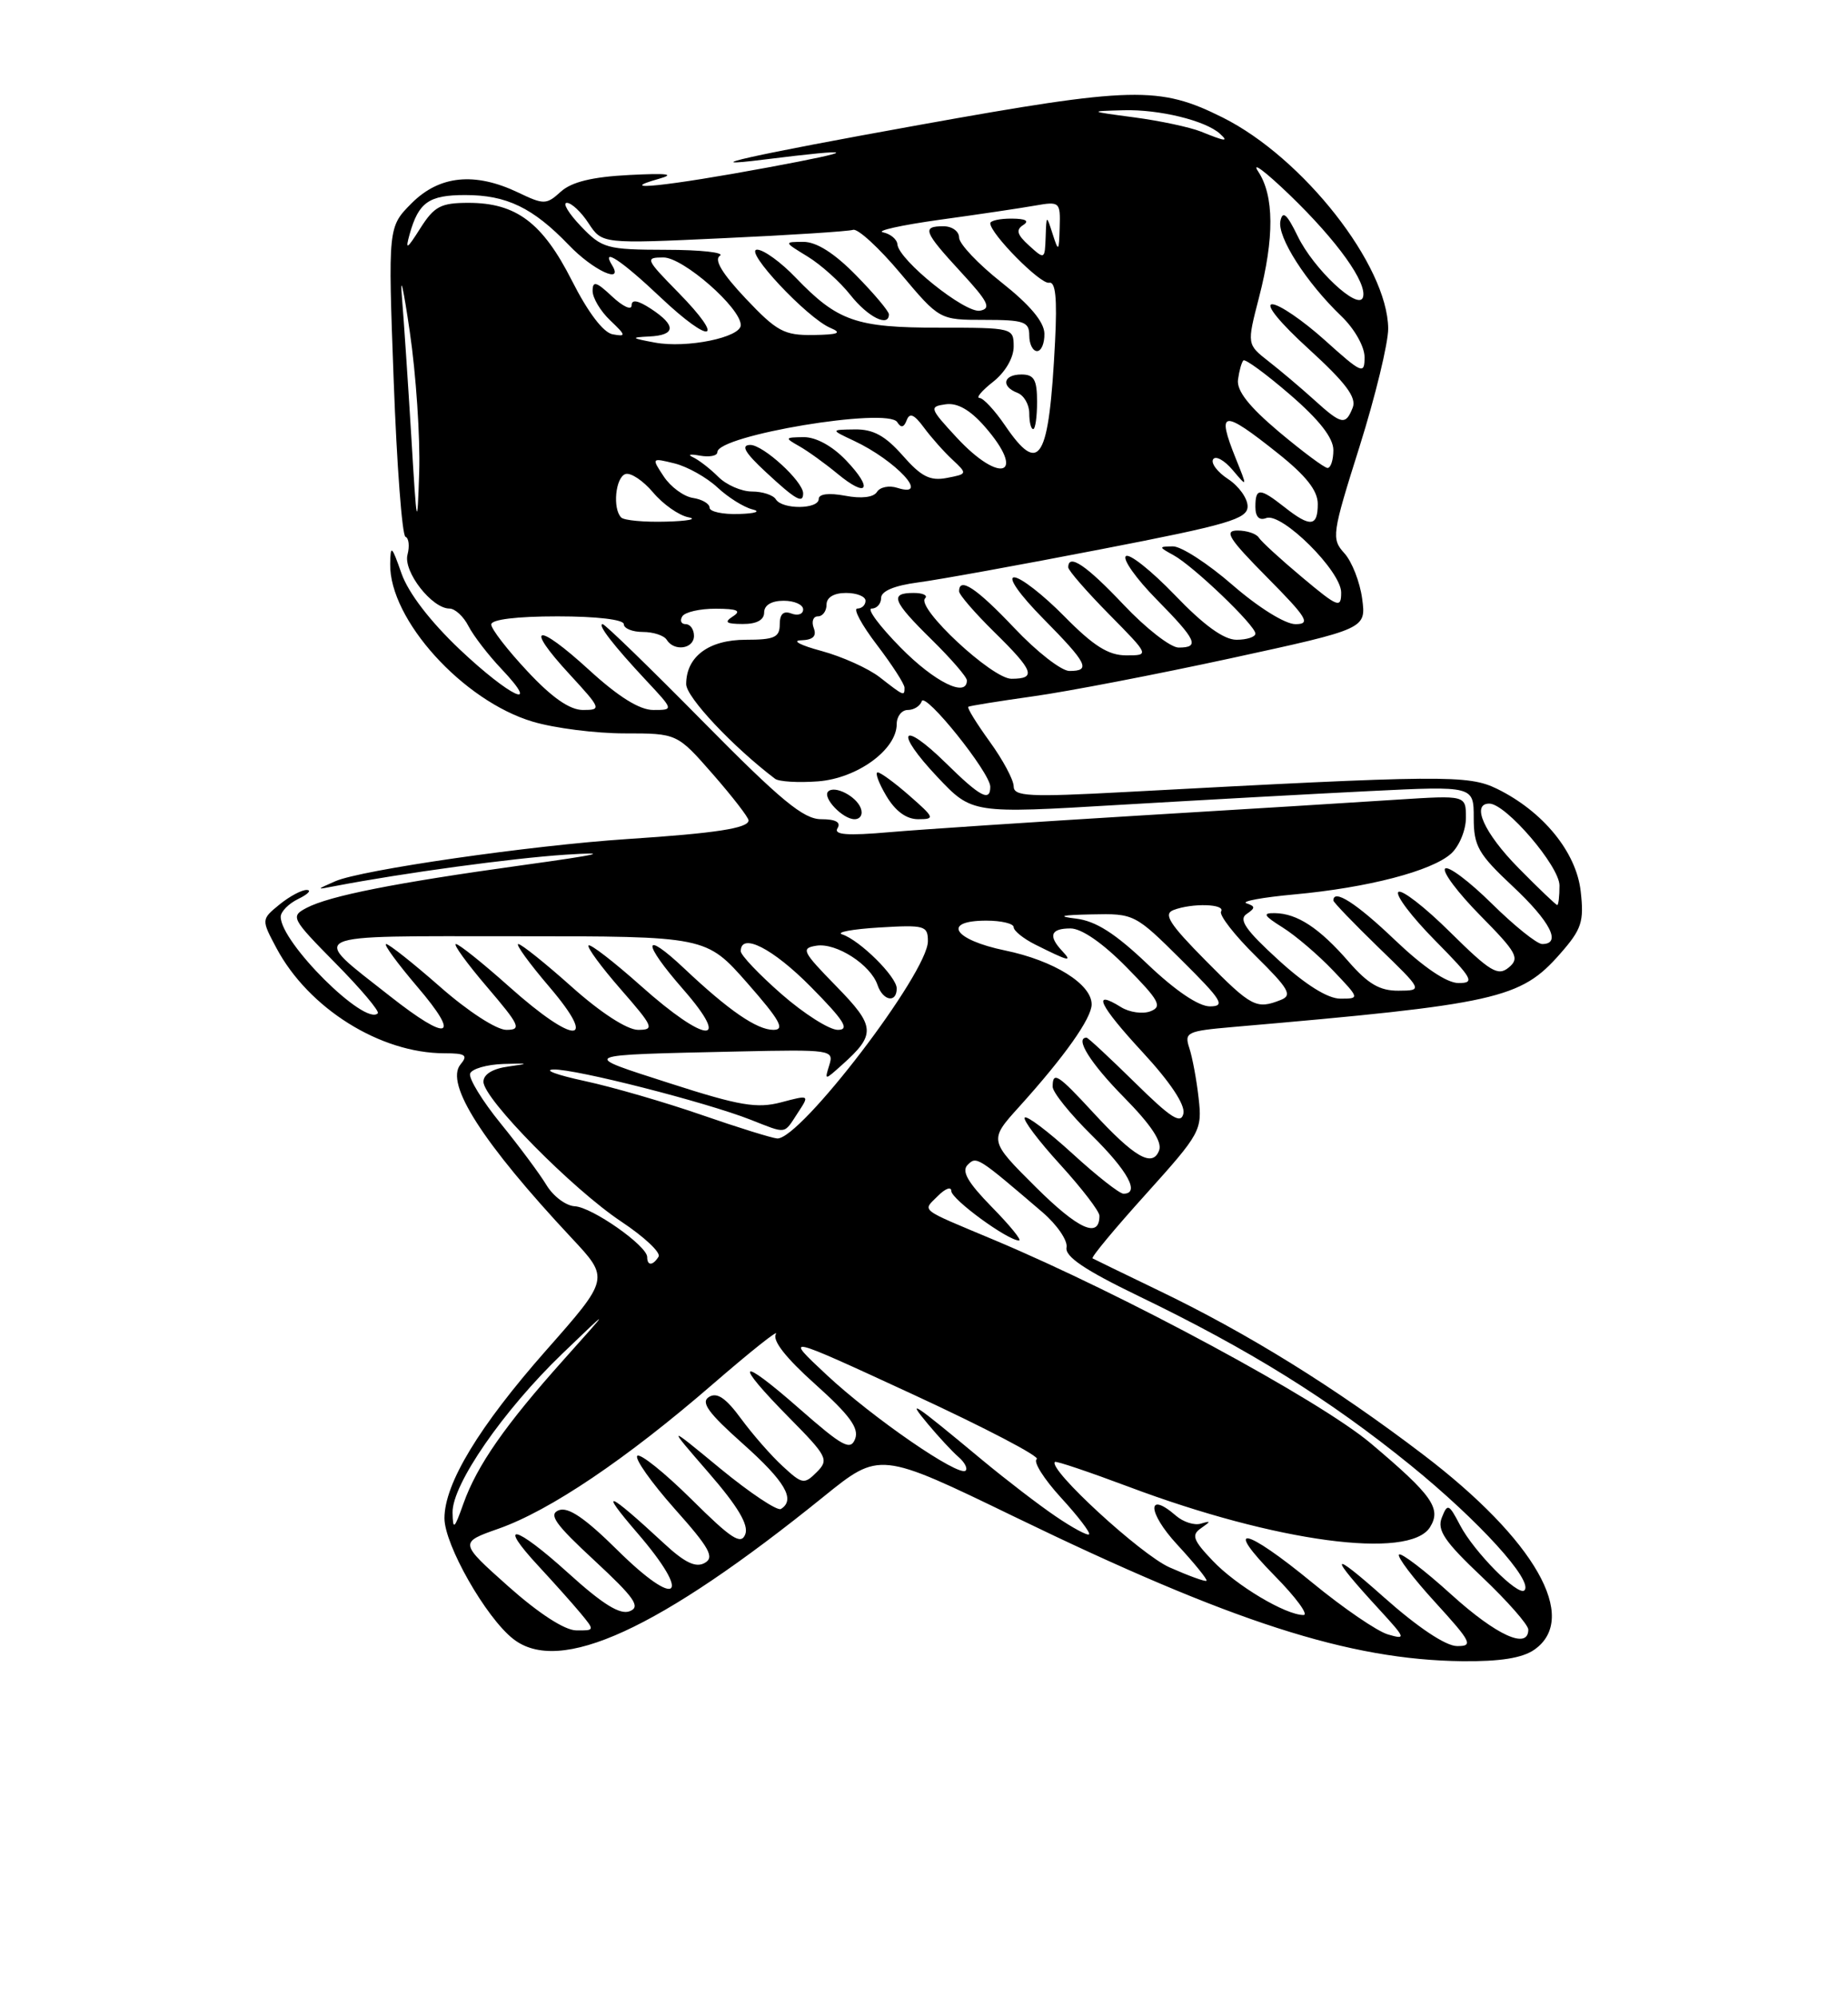 <?xml version="1.0" encoding="UTF-8" standalone="no"?>
<!DOCTYPE svg PUBLIC "-//W3C//DTD SVG 1.1//EN" "http://www.w3.org/Graphics/SVG/1.1/DTD/svg11.dtd" >
<svg xmlns="http://www.w3.org/2000/svg" xmlns:xlink="http://www.w3.org/1999/xlink" version="1.1" viewBox="0 0 237 256">
 <g >
 <path fill="currentColor"
d=" M 196.78 211.44 C 202.58 207.38 196.87 197.37 182.53 186.45 C 171.21 177.83 160.02 170.89 148.50 165.36 C 144.10 163.24 140.33 161.41 140.12 161.29 C 139.90 161.16 142.99 157.45 146.97 153.04 C 153.96 145.28 154.19 144.87 153.72 140.76 C 153.46 138.41 152.92 135.53 152.53 134.34 C 151.86 132.31 152.20 132.15 158.16 131.63 C 192.02 128.70 195.01 128.03 200.08 122.25 C 202.85 119.10 203.16 118.15 202.72 114.25 C 202.16 109.22 197.89 104.00 192.00 101.11 C 188.30 99.30 185.10 99.33 144.25 101.52 C 131.95 102.18 130.00 102.08 130.00 100.79 C 130.00 99.97 128.62 97.39 126.93 95.06 C 125.24 92.72 124.00 90.72 124.18 90.59 C 124.35 90.47 128.10 89.87 132.50 89.25 C 136.90 88.64 148.31 86.44 157.86 84.37 C 175.21 80.60 175.21 80.60 174.69 76.72 C 174.40 74.59 173.38 71.97 172.41 70.91 C 170.73 69.05 170.81 68.48 174.36 57.23 C 176.39 50.78 178.04 43.97 178.03 42.11 C 177.96 34.02 167.14 20.23 156.82 15.07 C 148.68 11.00 145.31 11.08 117.86 16.02 C 96.31 19.90 88.59 21.63 98.00 20.45 C 110.15 18.94 110.31 19.27 98.50 21.46 C 85.57 23.86 78.54 24.60 84.50 22.92 C 86.67 22.31 85.61 22.18 80.70 22.43 C 75.95 22.67 73.31 23.32 71.93 24.56 C 70.07 26.25 69.76 26.26 66.44 24.67 C 60.90 22.03 56.36 22.48 52.80 26.04 C 49.76 29.09 49.76 29.09 50.49 48.79 C 50.89 59.63 51.57 68.63 52.00 68.80 C 52.43 68.96 52.55 70.00 52.26 71.10 C 51.70 73.26 55.39 78.00 57.64 78.00 C 58.35 78.00 59.45 79.01 60.08 80.25 C 60.72 81.49 62.62 83.96 64.32 85.75 C 69.54 91.27 65.41 89.33 58.97 83.25 C 55.17 79.65 52.37 76.00 51.49 73.50 C 50.23 69.90 50.08 69.78 50.04 72.29 C 49.93 79.41 59.37 89.84 68.33 92.50 C 71.10 93.33 76.40 94.00 80.10 94.00 C 86.84 94.00 86.84 94.00 91.42 99.23 C 93.94 102.11 96.00 104.78 96.00 105.15 C 96.00 106.15 91.81 106.80 80.50 107.54 C 68.05 108.36 46.34 111.49 43.00 112.95 C 40.50 114.05 40.50 114.05 43.02 113.56 C 51.62 111.91 65.64 110.00 72.50 109.55 C 78.49 109.16 77.08 109.50 66.89 110.91 C 50.65 113.16 42.27 114.82 39.33 116.36 C 37.23 117.46 37.35 117.70 43.03 123.46 C 46.27 126.74 48.71 129.63 48.45 129.88 C 46.80 131.54 36.00 120.81 36.00 117.51 C 36.00 116.85 37.01 115.82 38.25 115.22 C 39.49 114.62 39.99 114.10 39.36 114.07 C 38.73 114.03 37.16 114.87 35.86 115.92 C 33.50 117.85 33.50 117.85 35.46 121.53 C 39.58 129.25 48.77 135.00 56.99 135.00 C 59.70 135.00 60.05 135.24 59.06 136.43 C 57.02 138.88 61.90 146.49 73.31 158.68 C 78.17 163.87 78.17 163.87 70.01 173.11 C 61.44 182.83 57.00 190.15 57.00 194.60 C 57.00 197.99 62.30 207.31 65.81 210.06 C 71.76 214.74 84.48 208.91 105.65 191.81 C 112.81 186.03 112.81 186.03 130.15 194.43 C 157.97 207.91 173.01 212.75 187.53 212.92 C 192.38 212.97 195.24 212.52 196.78 211.44 Z  M 177.50 204.74 C 170.49 198.50 170.28 199.12 176.95 206.36 C 180.28 209.99 180.35 210.18 178.00 209.49 C 176.62 209.09 172.28 206.12 168.33 202.88 C 159.58 195.69 156.79 195.18 163.50 202.00 C 166.21 204.75 167.86 207.00 167.17 207.00 C 164.87 207.00 158.53 203.22 155.52 200.04 C 153.00 197.40 152.77 196.74 154.02 195.88 C 155.32 194.97 155.32 194.90 154.00 195.29 C 153.18 195.54 151.74 195.08 150.81 194.27 C 147.05 191.00 147.15 193.83 150.94 197.94 C 153.17 200.35 154.88 202.46 154.73 202.61 C 154.58 202.76 152.44 201.98 149.98 200.89 C 146.28 199.24 134.37 188.29 135.29 187.38 C 135.43 187.23 139.70 188.67 144.77 190.57 C 163.64 197.66 180.75 199.95 183.39 195.75 C 184.89 193.35 183.70 191.66 175.80 185.00 C 169.20 179.44 144.13 165.91 127.50 158.93 C 117.68 154.81 118.29 155.29 120.31 153.26 C 121.24 152.33 122.00 152.06 122.00 152.65 C 122.00 153.71 129.24 159.00 130.69 159.00 C 131.09 159.00 129.52 157.07 127.20 154.71 C 124.12 151.56 123.28 150.12 124.10 149.30 C 125.24 148.16 125.35 148.24 133.71 155.39 C 135.57 156.99 136.95 159.01 136.78 159.89 C 136.55 161.05 139.13 162.79 145.98 166.10 C 160.24 172.98 170.45 179.33 180.91 187.81 C 189.67 194.92 196.69 202.64 195.50 203.84 C 194.70 204.63 189.02 198.88 187.26 195.51 C 185.81 192.74 185.64 192.66 184.91 194.51 C 184.27 196.12 185.24 197.57 190.06 202.12 C 193.33 205.22 196.00 208.26 196.00 208.87 C 196.00 211.48 191.93 209.63 186.13 204.38 C 182.71 201.28 179.69 198.98 179.42 199.25 C 179.14 199.52 181.23 202.28 184.06 205.37 C 188.72 210.48 188.98 211.00 186.85 210.98 C 185.40 210.97 181.81 208.57 177.50 204.74 Z  M 65.19 203.33 C 58.89 197.71 58.89 197.71 63.95 195.93 C 70.53 193.61 80.31 187.02 91.39 177.43 C 96.28 173.20 99.93 170.30 99.51 170.98 C 99.01 171.79 100.77 174.04 104.55 177.42 C 108.96 181.37 110.19 183.05 109.67 184.42 C 109.07 185.97 108.08 185.43 102.49 180.53 C 94.69 173.68 93.96 174.37 101.22 181.72 C 106.12 186.68 106.33 187.10 104.74 188.69 C 103.14 190.29 102.88 190.24 100.39 187.94 C 98.92 186.60 96.52 183.85 95.04 181.84 C 93.09 179.18 91.95 178.41 90.93 179.05 C 89.83 179.72 90.82 181.09 95.26 185.04 C 100.70 189.89 102.06 192.22 100.15 193.41 C 99.69 193.69 96.20 191.37 92.40 188.25 C 85.50 182.56 85.50 182.56 90.87 188.75 C 94.63 193.08 96.04 195.45 95.58 196.65 C 95.04 198.06 93.80 197.25 88.66 192.15 C 85.21 188.74 82.09 186.24 81.73 186.60 C 81.37 186.96 83.52 190.00 86.50 193.36 C 91.01 198.41 91.67 199.61 90.37 200.33 C 89.23 200.97 87.81 200.29 85.15 197.82 C 77.90 191.10 76.67 190.61 81.74 196.49 C 88.86 204.75 86.95 206.37 79.17 198.67 C 75.03 194.58 72.88 193.11 71.67 193.57 C 70.30 194.10 71.19 195.35 76.24 200.02 C 81.38 204.79 82.19 205.95 80.77 206.51 C 79.52 207.01 77.31 205.64 72.85 201.60 C 66.03 195.43 63.64 194.90 69.10 200.77 C 71.00 202.82 73.41 205.51 74.44 206.75 C 76.29 208.98 76.29 209.00 73.90 208.97 C 72.42 208.96 69.08 206.79 65.19 203.33 Z  M 135.41 194.37 C 133.26 192.92 129.03 189.67 126.00 187.16 C 117.00 179.68 116.19 179.15 118.99 182.51 C 120.36 184.15 122.13 186.06 122.92 186.74 C 123.71 187.42 124.12 188.21 123.84 188.49 C 122.98 189.35 111.87 181.70 106.00 176.21 C 100.50 171.07 100.50 171.07 117.18 178.77 C 126.35 183.01 133.46 186.72 132.96 187.02 C 132.47 187.33 133.86 189.54 136.05 191.94 C 138.25 194.33 139.87 196.46 139.67 196.66 C 139.47 196.86 137.55 195.83 135.41 194.37 Z  M 58.04 193.86 C 57.98 190.27 64.55 180.78 72.12 173.50 C 78.36 167.50 78.36 167.50 72.33 174.23 C 64.80 182.64 61.19 187.81 59.44 192.70 C 58.26 196.03 58.08 196.17 58.04 193.86 Z  M 83.00 161.12 C 83.00 159.68 75.93 154.72 73.71 154.61 C 72.58 154.55 70.95 153.33 70.08 151.89 C 69.21 150.45 66.57 146.90 64.21 144.00 C 61.85 141.10 60.09 138.22 60.29 137.61 C 60.49 137.00 62.42 136.44 64.58 136.37 C 67.85 136.27 67.96 136.32 65.25 136.69 C 63.20 136.96 62.00 137.69 62.00 138.65 C 62.00 140.84 73.43 152.43 79.70 156.59 C 82.63 158.54 84.78 160.55 84.46 161.07 C 83.73 162.24 83.00 162.27 83.00 161.12 Z  M 132.85 152.17 C 126.81 146.16 126.81 146.16 130.73 141.83 C 136.53 135.41 140.00 130.51 140.00 128.73 C 140.00 126.13 135.15 123.11 128.88 121.82 C 122.26 120.45 120.73 118.00 126.50 118.00 C 128.43 118.00 130.00 118.38 130.00 118.84 C 130.00 119.30 131.24 120.30 132.75 121.06 C 137.05 123.21 137.59 123.35 136.25 121.92 C 134.39 119.95 134.73 119.00 137.29 119.00 C 138.71 119.00 141.43 120.88 144.46 123.96 C 148.68 128.24 149.10 129.02 147.54 129.62 C 146.55 130.00 144.85 129.76 143.77 129.09 C 139.94 126.70 140.97 128.85 146.53 134.86 C 150.07 138.68 152.01 141.60 151.77 142.72 C 151.46 144.14 150.18 143.32 145.54 138.75 C 142.32 135.59 139.54 133.00 139.35 133.00 C 137.78 133.00 139.86 136.30 144.14 140.64 C 147.63 144.18 149.08 146.36 148.65 147.46 C 147.80 149.68 145.49 148.34 140.17 142.57 C 135.67 137.69 135.00 137.26 135.00 139.29 C 135.00 140.00 137.25 142.79 140.00 145.50 C 144.66 150.09 146.24 153.00 144.08 153.00 C 143.57 153.00 140.63 150.69 137.55 147.87 C 134.46 145.05 131.70 142.96 131.42 143.24 C 131.15 143.52 133.19 146.23 135.96 149.26 C 138.73 152.30 141.00 155.25 141.00 155.83 C 141.00 158.80 138.30 157.58 132.85 152.17 Z  M 90.00 142.91 C 85.33 141.29 78.58 139.33 75.00 138.56 C 71.42 137.79 69.62 137.13 71.00 137.08 C 73.80 137.00 90.46 141.24 96.27 143.52 C 100.96 145.36 100.49 145.43 102.30 142.66 C 103.84 140.32 103.84 140.32 100.17 141.29 C 97.08 142.10 94.85 141.73 86.00 138.88 C 74.19 135.08 73.86 135.24 94.74 134.77 C 106.58 134.51 106.96 134.57 106.36 136.50 C 105.74 138.50 105.74 138.50 107.96 136.51 C 112.37 132.57 112.30 131.57 107.23 126.39 C 102.88 121.94 102.68 121.53 104.72 121.21 C 107.26 120.82 111.66 123.65 112.54 126.25 C 113.23 128.29 115.00 128.61 115.00 126.69 C 115.00 125.19 110.26 120.50 108.00 119.76 C 107.17 119.49 109.31 119.09 112.75 118.88 C 118.59 118.53 119.00 118.64 119.00 120.64 C 119.00 124.68 102.61 146.11 99.67 145.92 C 99.03 145.88 94.67 144.53 90.00 142.91 Z  M 50.00 127.67 C 39.61 119.49 38.55 120.00 66.16 120.00 C 90.56 120.00 90.56 120.00 95.84 126.00 C 100.02 130.76 100.72 132.00 99.19 132.00 C 97.07 132.00 93.46 129.52 87.77 124.15 C 82.38 119.07 82.29 120.72 87.61 126.80 C 93.96 134.06 90.52 133.79 82.20 126.37 C 78.74 123.29 75.72 120.95 75.48 121.18 C 75.25 121.41 77.11 123.94 79.61 126.80 C 83.81 131.61 83.98 132.00 81.83 132.00 C 80.42 131.99 77.05 129.81 73.34 126.50 C 69.95 123.47 66.86 121.00 66.47 121.00 C 66.08 121.00 67.87 123.47 70.46 126.50 C 76.83 133.97 73.71 133.96 65.34 126.50 C 61.95 123.47 58.86 121.00 58.47 121.00 C 58.08 121.00 59.87 123.47 62.46 126.50 C 66.67 131.43 66.93 132.00 64.94 132.00 C 63.68 132.00 60.02 129.63 56.46 126.50 C 53.01 123.47 49.89 121.00 49.52 121.00 C 49.15 121.00 50.96 123.47 53.54 126.50 C 59.18 133.10 57.57 133.63 50.00 127.67 Z  M 100.23 127.42 C 97.35 124.90 95.00 122.43 95.00 121.92 C 95.00 119.46 99.11 121.55 104.00 126.50 C 108.27 130.82 109.01 132.00 107.45 132.00 C 106.36 132.00 103.11 129.94 100.23 127.42 Z  M 147.17 123.58 C 143.03 119.64 140.54 118.05 138.00 117.74 C 135.50 117.44 136.07 117.28 140.00 117.20 C 145.44 117.08 145.57 117.14 151.50 123.03 C 156.72 128.21 157.20 128.98 155.18 128.99 C 153.72 129.00 150.73 126.97 147.17 123.58 Z  M 154.64 123.14 C 149.96 118.41 149.16 117.15 150.50 116.64 C 152.90 115.72 157.21 115.85 156.60 116.83 C 156.32 117.29 158.33 119.87 161.06 122.56 C 165.29 126.73 165.77 127.57 164.27 128.16 C 161.13 129.40 160.52 129.09 154.64 123.14 Z  M 163.94 123.03 C 159.76 119.22 158.82 117.86 159.86 117.16 C 161.01 116.38 161.01 116.17 159.86 115.78 C 159.11 115.53 161.88 115.02 166.00 114.64 C 175.41 113.78 183.63 111.64 186.10 109.41 C 187.15 108.46 188.00 106.39 188.00 104.81 C 188.00 101.93 188.00 101.93 179.25 102.49 C 174.44 102.81 159.47 103.73 146.00 104.54 C 132.53 105.36 118.17 106.31 114.10 106.66 C 108.63 107.14 106.88 107.00 107.41 106.15 C 107.88 105.39 107.17 105.00 105.31 105.00 C 103.05 105.00 100.14 102.60 90.17 92.50 C 83.38 85.62 77.59 80.00 77.29 80.00 C 76.56 80.00 78.68 82.74 82.90 87.25 C 86.41 91.00 86.41 91.00 83.78 91.00 C 82.02 91.00 79.31 89.31 75.55 85.87 C 68.78 79.68 67.15 80.04 73.04 86.42 C 77.11 90.84 77.17 91.00 74.76 91.00 C 73.07 91.00 70.79 89.42 67.64 86.04 C 65.09 83.32 63.00 80.62 63.00 80.04 C 63.00 79.40 66.27 79.00 71.50 79.00 C 76.50 79.00 80.00 79.41 80.00 80.00 C 80.00 80.55 81.10 81.00 82.44 81.00 C 83.78 81.00 85.16 81.45 85.50 82.00 C 86.45 83.54 89.00 83.18 89.00 81.50 C 89.00 80.67 88.52 80.00 87.94 80.00 C 87.36 80.00 87.16 79.55 87.50 79.00 C 87.84 78.45 89.78 78.01 91.81 78.02 C 94.56 78.03 95.12 78.28 94.00 79.00 C 92.83 79.76 93.11 79.97 95.25 79.98 C 97.03 79.99 98.00 79.47 98.00 78.50 C 98.00 77.57 98.94 77.00 100.50 77.00 C 101.88 77.00 103.00 77.50 103.00 78.11 C 103.00 78.72 102.33 78.95 101.50 78.64 C 100.48 78.25 100.00 78.69 100.00 80.03 C 100.00 81.69 99.31 82.00 95.65 82.00 C 90.90 82.00 88.00 84.16 88.00 87.69 C 88.00 89.35 94.00 95.73 99.40 99.82 C 99.89 100.19 102.37 100.34 104.90 100.15 C 109.93 99.77 115.00 96.09 115.00 92.81 C 115.00 91.82 115.64 91.00 116.42 91.00 C 117.20 91.00 118.00 90.50 118.21 89.88 C 118.63 88.62 127.00 99.05 127.00 100.84 C 127.00 102.82 125.72 102.15 121.31 97.81 C 115.56 92.17 114.63 93.67 120.22 99.59 C 124.66 104.29 124.66 104.29 143.58 103.16 C 153.99 102.55 168.46 101.75 175.75 101.39 C 189.00 100.74 189.00 100.74 189.00 104.83 C 189.00 108.45 189.58 109.46 194.00 113.60 C 198.83 118.12 200.31 121.00 197.78 121.00 C 197.11 121.00 194.20 118.66 191.31 115.81 C 188.41 112.95 185.73 110.94 185.33 111.33 C 184.94 111.73 186.98 114.44 189.86 117.36 C 194.53 122.09 194.93 122.81 193.50 124.00 C 192.11 125.16 191.12 124.56 185.97 119.47 C 182.72 116.25 179.73 113.94 179.33 114.33 C 178.94 114.73 181.05 117.51 184.02 120.52 C 188.88 125.44 189.19 126.00 187.06 126.00 C 185.54 126.00 182.59 124.00 178.91 120.50 C 173.96 115.77 171.00 113.87 171.00 115.42 C 171.00 115.64 173.59 118.33 176.75 121.40 C 182.50 126.96 182.50 126.96 179.35 126.98 C 176.95 127.00 175.44 126.11 172.95 123.25 C 169.22 118.96 166.37 117.08 163.50 117.04 C 161.87 117.01 162.06 117.35 164.50 118.88 C 166.15 119.91 169.05 122.39 170.95 124.38 C 174.39 127.99 174.39 128.00 171.89 128.00 C 170.28 128.00 167.43 126.22 163.94 123.03 Z  M 110.39 103.58 C 109.80 102.04 107.03 100.63 106.21 101.45 C 105.44 102.23 108.08 105.00 109.59 105.00 C 110.34 105.00 110.70 104.37 110.39 103.58 Z  M 116.65 102.00 C 114.77 100.35 112.93 99.00 112.56 99.00 C 112.19 99.00 112.68 100.35 113.66 102.00 C 114.82 103.96 116.23 105.00 117.75 105.00 C 119.93 105.00 119.87 104.82 116.65 102.00 Z  M 194.71 111.22 C 190.34 106.78 188.64 103.00 191.00 103.00 C 193.12 103.00 200.00 111.02 200.00 113.50 C 200.00 114.88 199.87 116.00 199.71 116.00 C 199.55 116.00 197.30 113.85 194.71 111.22 Z  M 112.83 86.81 C 111.37 85.67 107.99 84.15 105.33 83.43 C 102.67 82.72 101.50 82.10 102.72 82.07 C 104.27 82.02 104.76 81.55 104.36 80.50 C 104.05 79.67 104.28 79.00 104.89 79.00 C 105.50 79.00 106.00 78.33 106.00 77.50 C 106.00 76.57 106.94 76.00 108.50 76.00 C 109.88 76.00 111.00 76.45 111.00 77.00 C 111.00 77.55 110.53 78.00 109.95 78.00 C 109.38 78.00 110.50 80.09 112.45 82.64 C 114.40 85.20 116.00 87.67 116.00 88.14 C 116.00 89.26 115.95 89.24 112.83 86.81 Z  M 115.50 83.00 C 112.79 80.25 111.12 78.00 111.79 78.00 C 112.45 78.00 113.00 77.39 113.00 76.64 C 113.00 75.76 114.71 75.05 117.75 74.65 C 120.36 74.31 130.94 72.39 141.25 70.39 C 157.55 67.24 160.00 66.52 160.00 64.90 C 160.00 63.88 158.88 62.31 157.51 61.41 C 156.14 60.52 155.27 59.37 155.58 58.87 C 155.89 58.37 157.01 58.98 158.07 60.23 C 159.99 62.50 159.99 62.50 158.49 58.78 C 155.98 52.53 156.76 52.43 163.87 58.09 C 167.50 60.98 169.00 62.88 169.00 64.59 C 169.00 67.52 168.05 67.62 164.73 65.00 C 161.55 62.50 161.00 62.50 161.00 64.97 C 161.00 66.24 161.49 66.75 162.39 66.40 C 164.38 65.64 172.00 73.20 172.00 75.94 C 172.00 78.01 171.61 77.86 167.00 74.00 C 164.25 71.70 161.75 69.41 161.44 68.91 C 161.13 68.41 159.91 68.00 158.72 68.00 C 156.93 68.00 157.57 69.02 162.50 74.00 C 167.65 79.20 168.13 80.00 166.14 80.00 C 164.82 80.00 161.41 77.88 158.09 75.00 C 154.93 72.25 151.48 70.01 150.42 70.03 C 148.57 70.06 148.57 70.10 150.50 71.16 C 153.06 72.56 161.00 80.16 161.00 81.21 C 161.00 81.64 159.91 82.00 158.58 82.00 C 156.95 82.00 154.38 80.14 150.66 76.26 C 147.62 73.11 144.80 70.87 144.38 71.29 C 143.96 71.70 145.73 74.19 148.31 76.81 C 153.47 82.05 153.91 83.00 151.15 83.00 C 150.12 83.00 146.95 80.53 144.09 77.50 C 139.31 72.44 137.00 70.89 137.00 72.72 C 137.00 73.11 139.35 75.81 142.22 78.72 C 147.43 84.00 147.43 84.00 144.43 84.00 C 142.15 84.00 140.24 82.80 136.50 79.00 C 133.79 76.25 130.90 74.00 130.07 74.00 C 129.20 74.00 130.77 76.23 133.78 79.28 C 139.47 85.04 139.95 86.00 137.15 86.00 C 136.12 86.00 132.95 83.53 130.09 80.50 C 125.24 75.38 123.00 73.89 123.00 75.79 C 123.00 76.23 125.03 78.57 127.50 81.00 C 132.60 86.00 132.96 87.00 129.71 87.00 C 127.23 87.00 117.45 77.89 118.64 76.69 C 119.02 76.31 118.36 76.00 117.17 76.00 C 114.04 76.00 114.45 77.04 119.50 82.00 C 121.97 84.43 124.00 86.77 124.00 87.21 C 124.00 89.47 119.85 87.42 115.50 83.00 Z  M 52.75 56.00 C 52.33 49.12 51.79 41.02 51.54 38.00 C 51.29 34.98 51.75 37.00 52.55 42.50 C 53.36 48.00 53.90 56.10 53.76 60.50 C 53.52 67.99 53.45 67.71 52.75 56.00 Z  M 79.67 66.33 C 78.54 65.20 78.93 61.19 80.21 60.76 C 80.88 60.54 82.47 61.60 83.75 63.11 C 85.02 64.63 87.07 66.06 88.28 66.30 C 89.50 66.53 88.21 66.79 85.42 66.86 C 82.62 66.94 80.03 66.70 79.67 66.33 Z  M 91.00 65.07 C 91.00 64.56 90.04 64.00 88.86 63.82 C 87.69 63.64 86.01 62.41 85.13 61.08 C 83.54 58.68 83.55 58.67 86.52 59.40 C 88.16 59.81 90.62 61.19 92.00 62.47 C 93.38 63.76 95.40 65.02 96.50 65.29 C 97.63 65.56 96.87 65.82 94.75 65.88 C 92.69 65.95 91.00 65.58 91.00 65.07 Z  M 99.50 64.00 C 99.16 63.45 97.78 63.00 96.44 63.00 C 95.10 63.00 93.16 62.16 92.12 61.12 C 91.09 60.09 89.63 58.96 88.88 58.61 C 88.12 58.26 88.51 58.17 89.75 58.40 C 90.99 58.62 92.00 58.43 92.00 57.95 C 92.00 55.80 113.86 52.16 115.07 54.11 C 115.55 54.88 115.92 54.81 116.28 53.86 C 116.66 52.86 117.24 53.11 118.48 54.79 C 119.41 56.05 121.05 57.90 122.14 58.91 C 124.08 60.73 124.08 60.75 121.42 61.26 C 119.28 61.67 118.14 61.09 115.77 58.39 C 113.54 55.86 112.00 55.01 109.65 55.04 C 106.50 55.08 106.50 55.08 109.50 56.49 C 114.91 59.02 119.42 63.90 115.08 62.53 C 114.03 62.19 112.85 62.43 112.47 63.05 C 112.04 63.75 110.48 63.94 108.39 63.54 C 106.29 63.15 105.00 63.31 105.00 63.95 C 105.00 65.29 100.32 65.33 99.50 64.00 Z  M 103.00 63.24 C 103.00 61.70 97.86 57.00 96.21 57.03 C 94.97 57.05 95.53 58.02 98.24 60.53 C 102.03 64.05 103.00 64.61 103.00 63.24 Z  M 108.49 58.99 C 106.74 57.16 104.63 56.01 103.06 56.03 C 100.64 56.06 100.61 56.12 102.50 57.19 C 103.60 57.81 105.79 59.39 107.38 60.70 C 111.26 63.92 112.05 62.71 108.49 58.99 Z  M 122.68 56.07 C 119.21 52.32 119.15 52.12 121.27 51.82 C 122.77 51.60 124.40 52.53 126.25 54.63 C 131.72 60.86 128.37 62.21 122.68 56.07 Z  M 164.00 55.33 C 160.17 52.10 158.58 50.08 158.77 48.66 C 158.92 47.54 159.23 46.43 159.46 46.20 C 159.69 45.97 162.38 47.94 165.44 50.58 C 169.20 53.82 171.00 56.13 171.00 57.69 C 171.00 58.96 170.66 59.99 170.25 59.98 C 169.84 59.97 167.03 57.87 164.00 55.33 Z  M 128.88 54.51 C 127.57 52.59 126.10 51.01 125.62 51.01 C 125.13 51.00 125.92 50.07 127.37 48.93 C 128.92 47.71 130.00 45.86 130.00 44.43 C 130.00 42.03 129.89 42.00 120.45 42.00 C 109.78 42.00 107.43 41.18 102.05 35.59 C 100.16 33.61 97.93 32.00 97.10 32.00 C 95.29 32.00 103.52 40.78 106.50 42.03 C 108.04 42.68 107.53 42.89 104.30 42.94 C 100.56 42.99 99.63 42.49 95.63 38.26 C 92.61 35.06 91.54 33.28 92.33 32.78 C 92.97 32.37 89.87 32.02 85.44 32.02 C 77.79 32.00 77.22 31.84 74.50 29.00 C 72.92 27.35 72.11 26.00 72.70 26.00 C 73.29 26.00 74.55 27.18 75.49 28.63 C 77.22 31.26 77.22 31.26 92.77 30.53 C 101.33 30.14 108.82 29.65 109.41 29.46 C 110.01 29.27 112.75 31.78 115.49 35.05 C 120.49 41.00 120.49 41.00 126.24 41.00 C 131.33 41.00 132.00 41.23 132.00 43.00 C 132.00 44.10 132.45 45.00 133.00 45.00 C 133.55 45.00 133.97 43.99 133.94 42.75 C 133.91 41.25 132.06 39.06 128.44 36.20 C 125.45 33.84 123.00 31.25 123.00 30.45 C 123.00 29.65 122.10 29.00 121.00 29.00 C 118.19 29.00 118.44 29.67 123.24 34.88 C 126.74 38.67 127.17 39.54 125.69 39.82 C 123.79 40.19 115.26 33.34 115.09 31.32 C 115.04 30.68 114.21 29.98 113.25 29.78 C 112.29 29.59 115.55 28.86 120.50 28.17 C 125.45 27.49 130.96 26.67 132.75 26.35 C 135.90 25.80 136.00 25.88 135.90 29.14 C 135.81 32.28 135.75 32.33 135.00 30.00 C 134.20 27.51 134.20 27.51 134.10 30.40 C 134.00 33.26 133.96 33.28 131.98 31.48 C 130.43 30.08 130.25 29.46 131.23 28.84 C 132.05 28.31 131.54 28.03 129.75 28.02 C 128.24 28.01 127.00 28.28 127.00 28.62 C 127.00 29.96 133.45 36.48 134.54 36.24 C 135.37 36.06 135.59 38.20 135.31 43.74 C 134.53 59.07 133.34 61.06 128.88 54.51 Z  M 133.00 51.50 C 133.00 48.67 132.62 48.00 131.00 48.00 C 128.66 48.00 128.33 49.53 130.50 50.36 C 131.32 50.68 132.00 51.85 132.00 52.97 C 132.00 54.09 132.22 55.00 132.50 55.00 C 132.78 55.00 133.00 53.42 133.00 51.50 Z  M 114.00 40.29 C 114.00 39.90 112.11 37.65 109.79 35.29 C 107.02 32.46 104.72 31.00 103.04 31.00 C 100.51 31.01 100.51 31.01 103.57 32.88 C 105.26 33.91 107.74 36.13 109.07 37.82 C 111.30 40.64 114.00 41.99 114.00 40.29 Z  M 168.50 51.22 C 166.84 49.72 164.24 47.52 162.70 46.32 C 159.91 44.14 159.91 44.14 161.45 38.18 C 163.45 30.48 163.41 25.07 161.35 21.97 C 160.45 20.61 162.27 21.98 165.41 25.00 C 171.52 30.89 175.40 36.31 174.79 38.12 C 174.21 39.86 168.45 34.47 166.42 30.26 C 165.04 27.43 164.50 26.95 164.21 28.32 C 163.78 30.37 167.52 36.21 172.02 40.52 C 173.71 42.14 175.00 44.42 175.00 45.78 C 175.00 48.04 174.68 47.90 169.89 43.59 C 167.08 41.07 164.05 39.00 163.16 39.00 C 162.21 39.00 164.15 41.38 167.86 44.75 C 172.59 49.07 174.00 50.94 173.48 52.25 C 172.57 54.55 172.06 54.45 168.50 51.22 Z  M 84.00 43.91 C 80.92 43.34 80.83 43.25 83.25 43.13 C 86.67 42.97 86.76 41.73 83.50 39.59 C 81.80 38.48 81.00 38.34 81.00 39.15 C 81.00 39.81 79.88 39.29 78.50 38.00 C 76.48 36.10 76.00 35.96 76.00 37.29 C 76.00 38.19 77.01 39.88 78.25 41.06 C 80.30 43.01 80.33 43.17 78.57 42.85 C 77.37 42.63 75.42 40.06 73.35 35.98 C 69.58 28.54 66.20 26.00 60.08 26.00 C 56.53 26.00 55.69 26.45 53.91 29.25 C 52.17 32.00 51.95 32.11 52.54 30.00 C 53.69 25.92 55.00 25.00 59.67 25.00 C 64.98 25.00 68.34 26.62 72.95 31.41 C 76.04 34.64 80.04 36.50 78.50 34.00 C 77.02 31.60 79.71 33.38 84.71 38.11 C 91.26 44.30 93.16 43.78 86.98 37.48 C 82.78 33.20 82.70 33.00 85.09 33.00 C 87.61 33.00 95.00 39.46 95.00 41.67 C 95.00 43.25 88.07 44.67 84.00 43.91 Z  M 154.00 16.86 C 152.62 16.31 148.80 15.49 145.50 15.05 C 139.60 14.27 139.57 14.25 144.10 14.13 C 148.64 14.00 154.60 15.45 156.45 17.14 C 157.62 18.20 157.19 18.15 154.00 16.86 Z "/>
</g>
</svg>